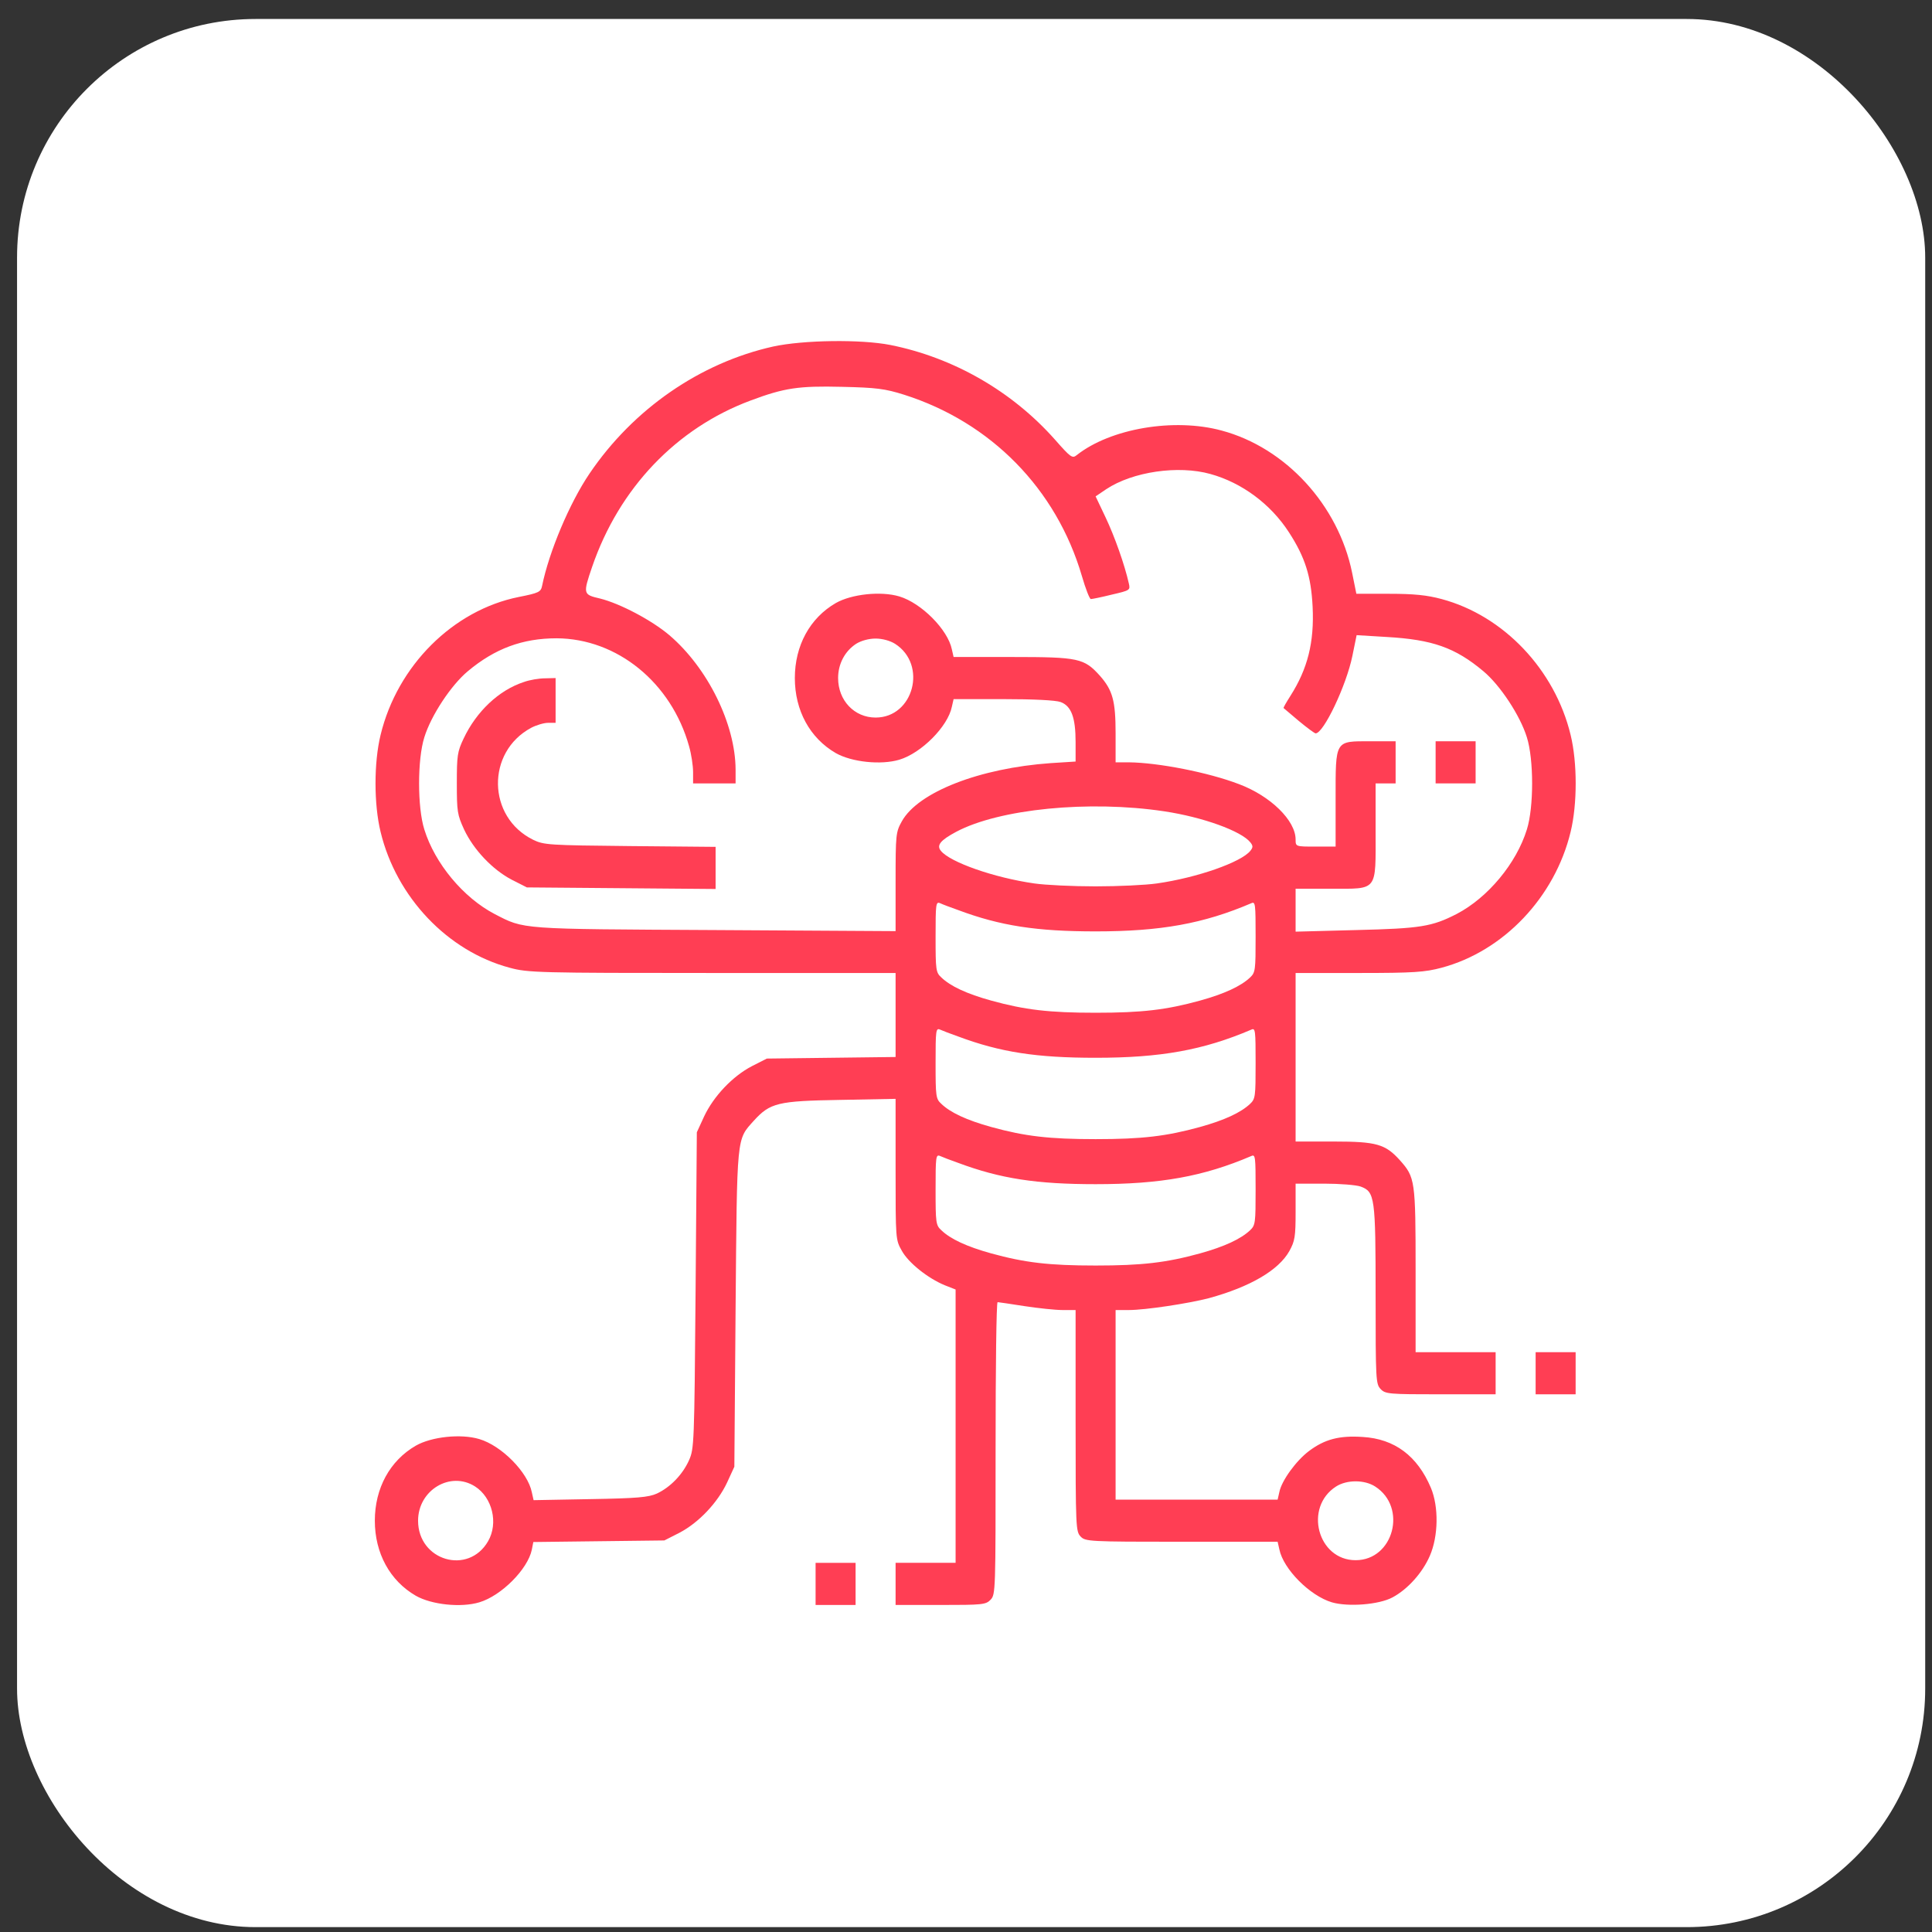 <svg width="81" height="81" viewBox="0 0 81 81" fill="none" xmlns="http://www.w3.org/2000/svg">
<rect x="0" y="0" width="81" height="81" fill="#333333" stroke="none"/>
<rect x="0.715" y="0.796" width="80" height="80" rx="10" fill="white"/>
<path d="M32.412 14.529C29.352 15.213 26.553 17.145 24.719 19.85C23.88 21.087 23.021 23.129 22.727 24.564C22.675 24.818 22.591 24.862 21.752 25.028C18.996 25.58 16.658 27.909 15.956 30.813C15.673 31.972 15.673 33.716 15.956 34.876C16.616 37.614 18.765 39.877 21.365 40.572C22.13 40.782 22.559 40.793 29.865 40.793H37.548V42.548V44.315L34.855 44.348L32.15 44.381L31.521 44.701C30.714 45.121 29.918 45.96 29.519 46.81L29.215 47.472L29.163 54.096C29.111 60.566 29.1 60.731 28.89 61.217C28.618 61.824 28.104 62.354 27.538 62.619C27.192 62.774 26.721 62.818 24.75 62.851L22.371 62.895L22.297 62.564C22.13 61.725 21.029 60.61 20.096 60.334C19.321 60.102 18.094 60.234 17.434 60.61C16.344 61.239 15.715 62.398 15.715 63.756C15.715 65.114 16.344 66.273 17.434 66.903C18.094 67.278 19.321 67.41 20.096 67.178C21.019 66.903 22.13 65.787 22.297 64.971L22.36 64.65L25.107 64.617L27.853 64.584L28.482 64.264C29.289 63.844 30.085 63.005 30.484 62.155L30.788 61.493L30.84 54.869C30.903 47.527 30.872 47.803 31.605 46.986C32.287 46.236 32.611 46.158 35.221 46.114L37.548 46.07V49.029C37.548 51.965 37.548 51.977 37.81 52.44C38.083 52.937 38.89 53.588 39.613 53.886L40.064 54.063V59.793V65.522H38.806H37.548V66.406V67.289H39.435C41.186 67.289 41.332 67.278 41.532 67.068C41.741 66.847 41.741 66.704 41.741 60.72C41.741 57.353 41.773 54.593 41.825 54.593C41.867 54.593 42.37 54.67 42.947 54.759C43.523 54.847 44.246 54.924 44.55 54.924H45.095V59.561C45.095 64.054 45.106 64.209 45.305 64.419C45.504 64.628 45.651 64.639 49.539 64.639H53.565L53.638 64.96C53.806 65.787 54.917 66.903 55.839 67.178C56.52 67.377 57.82 67.278 58.386 66.969C59.025 66.626 59.644 65.931 59.948 65.225C60.304 64.407 60.325 63.171 59.99 62.376C59.424 61.04 58.47 60.323 57.128 60.245C56.143 60.179 55.535 60.345 54.885 60.831C54.34 61.239 53.732 62.078 53.638 62.553L53.565 62.873H50.168H46.772V58.899V54.924H47.328C48.02 54.924 49.833 54.648 50.682 54.427C52.411 53.953 53.606 53.257 54.057 52.451C54.288 52.032 54.319 51.855 54.319 50.806V49.625H55.514C56.164 49.625 56.856 49.68 57.044 49.746C57.642 49.967 57.673 50.177 57.673 54.317C57.673 57.872 57.684 58.026 57.883 58.236C58.082 58.446 58.229 58.457 60.399 58.457H62.705V57.574V56.691H61.028H59.35V53.268C59.35 49.481 59.329 49.36 58.69 48.642C58.082 47.969 57.715 47.859 55.923 47.859H54.319V44.326V40.793H56.971C59.277 40.793 59.738 40.76 60.441 40.572C63.04 39.877 65.189 37.614 65.849 34.876C66.132 33.716 66.132 31.972 65.849 30.813C65.189 28.075 63.04 25.812 60.441 25.116C59.833 24.951 59.277 24.895 58.25 24.895H56.866L56.688 24.012C56.111 21.175 53.9 18.768 51.217 18.051C49.225 17.51 46.563 17.962 45.148 19.077C44.959 19.232 44.896 19.188 44.225 18.426C42.433 16.406 39.98 14.993 37.328 14.463C36.091 14.22 33.681 14.253 32.412 14.529ZM37.905 16.549C41.552 17.708 44.288 20.502 45.357 24.145C45.514 24.686 45.682 25.116 45.735 25.116C45.787 25.116 46.175 25.039 46.615 24.929C47.38 24.752 47.391 24.741 47.328 24.465C47.15 23.67 46.73 22.489 46.353 21.694L45.934 20.811L46.374 20.513C47.485 19.773 49.403 19.497 50.745 19.872C52.066 20.237 53.271 21.131 54.036 22.312C54.718 23.361 54.969 24.167 55.032 25.436C55.105 26.938 54.822 28.042 54.099 29.179C53.931 29.444 53.795 29.676 53.816 29.687C53.837 29.709 54.12 29.941 54.455 30.228C54.801 30.515 55.116 30.747 55.158 30.747C55.493 30.747 56.447 28.737 56.699 27.501L56.877 26.629L58.145 26.706C60.053 26.816 61.007 27.148 62.191 28.141C62.893 28.726 63.732 29.996 64.015 30.912C64.308 31.84 64.308 33.849 64.015 34.776C63.575 36.2 62.38 37.636 61.069 38.32C60.032 38.85 59.56 38.927 56.866 38.993L54.319 39.06V38.154V37.26H55.787C57.789 37.26 57.673 37.404 57.673 34.831V32.844H58.093H58.512V31.961V31.078H57.464C55.954 31.078 55.996 31.001 55.996 33.507V35.494H55.158C54.319 35.494 54.319 35.494 54.319 35.196C54.319 34.401 53.271 33.374 51.95 32.877C50.661 32.381 48.544 31.972 47.328 31.961H46.772V30.747C46.772 29.378 46.647 28.936 46.112 28.329C45.452 27.6 45.231 27.545 42.454 27.545H39.98L39.907 27.225C39.739 26.397 38.628 25.282 37.706 25.006C36.93 24.774 35.704 24.907 35.043 25.282C33.953 25.911 33.324 27.07 33.324 28.428C33.324 29.786 33.953 30.945 35.043 31.575C35.704 31.95 36.93 32.083 37.706 31.851C38.628 31.575 39.739 30.46 39.907 29.632L39.98 29.311H42.045C43.324 29.311 44.257 29.356 44.466 29.433C44.917 29.599 45.095 30.084 45.095 31.111V31.928L44.057 31.994C41.07 32.204 38.492 33.209 37.81 34.434C37.559 34.887 37.548 34.975 37.548 36.973V39.038L29.981 38.993C21.742 38.949 21.994 38.971 20.736 38.32C19.425 37.636 18.231 36.2 17.79 34.776C17.497 33.849 17.497 31.84 17.79 30.912C18.073 29.996 18.912 28.726 19.614 28.141C20.746 27.192 21.91 26.761 23.335 26.761C25.872 26.772 28.146 28.616 28.89 31.288C28.985 31.619 29.058 32.105 29.058 32.37V32.844H29.949H30.84V32.259C30.83 30.36 29.677 28.009 28.062 26.629C27.318 26 25.997 25.304 25.159 25.094C24.446 24.929 24.436 24.907 24.824 23.769C25.956 20.468 28.356 17.951 31.469 16.792C32.884 16.262 33.481 16.174 35.295 16.218C36.741 16.251 37.098 16.295 37.905 16.549ZM37.527 26.993C38.89 27.865 38.303 30.084 36.71 30.084C35.819 30.084 35.138 29.367 35.138 28.428C35.138 27.832 35.421 27.302 35.892 26.993C36.102 26.861 36.427 26.772 36.71 26.772C36.993 26.772 37.318 26.861 37.527 26.993ZM48.806 34.014C50.43 34.257 52.045 34.843 52.422 35.317C52.537 35.461 52.537 35.527 52.422 35.67C52.045 36.145 50.2 36.797 48.502 37.039C48.041 37.106 46.888 37.161 45.934 37.161C44.98 37.161 43.827 37.106 43.366 37.039C41.668 36.797 39.823 36.145 39.446 35.67C39.257 35.439 39.425 35.229 40.085 34.876C41.888 33.915 45.651 33.54 48.806 34.014ZM40.169 38.154C41.94 38.817 43.46 39.049 45.934 39.049C48.659 39.049 50.451 38.728 52.464 37.867C52.632 37.79 52.642 37.901 52.642 39.27C52.642 40.672 52.632 40.771 52.411 40.981C52.024 41.345 51.342 41.665 50.305 41.952C48.9 42.339 47.883 42.46 45.934 42.46C43.984 42.46 42.967 42.339 41.563 41.952C40.525 41.665 39.844 41.345 39.467 40.981C39.236 40.771 39.225 40.672 39.225 39.27C39.225 37.901 39.236 37.79 39.414 37.867C39.508 37.912 39.854 38.044 40.169 38.154ZM40.169 43.454C41.94 44.116 43.46 44.348 45.934 44.348C48.659 44.348 50.451 44.028 52.464 43.167C52.632 43.089 52.642 43.2 52.642 44.569C52.642 45.971 52.632 46.07 52.411 46.28C52.024 46.644 51.342 46.964 50.305 47.251C48.9 47.638 47.883 47.759 45.934 47.759C43.984 47.759 42.967 47.638 41.563 47.251C40.525 46.964 39.844 46.644 39.467 46.28C39.236 46.07 39.225 45.971 39.225 44.569C39.225 43.2 39.236 43.089 39.414 43.167C39.508 43.211 39.854 43.343 40.169 43.454ZM40.169 48.753C41.94 49.415 43.46 49.647 45.934 49.647C48.659 49.647 50.451 49.327 52.464 48.466C52.632 48.389 52.642 48.499 52.642 49.868C52.642 51.27 52.632 51.369 52.411 51.579C52.024 51.943 51.342 52.264 50.305 52.551C48.9 52.937 47.883 53.058 45.934 53.058C43.984 53.058 42.967 52.937 41.563 52.551C40.525 52.264 39.844 51.943 39.467 51.579C39.236 51.369 39.225 51.27 39.225 49.868C39.225 48.499 39.236 48.389 39.414 48.466C39.508 48.51 39.854 48.642 40.169 48.753ZM19.918 62.321C20.641 62.785 20.903 63.855 20.463 64.617C19.635 66.052 17.528 65.434 17.528 63.756C17.528 62.475 18.88 61.659 19.918 62.321ZM57.652 62.321C59.015 63.193 58.428 65.412 56.835 65.412C55.242 65.412 54.655 63.193 56.017 62.321C56.468 62.034 57.202 62.034 57.652 62.321Z" fill="#FF3E54"/>
<path d="M21.962 28.594C20.914 28.936 19.971 29.83 19.436 30.967C19.174 31.519 19.153 31.685 19.153 32.844C19.153 34.025 19.174 34.158 19.457 34.776C19.856 35.626 20.652 36.465 21.459 36.885L22.088 37.205L26.05 37.238L30.002 37.271V36.388V35.505L26.417 35.472C23.021 35.438 22.801 35.427 22.35 35.207C20.422 34.257 20.38 31.53 22.267 30.515C22.476 30.404 22.801 30.305 22.979 30.305H23.294V29.366V28.428L22.854 28.439C22.602 28.439 22.204 28.505 21.962 28.594Z" fill="#FF3E54"/>
<path d="M60.189 31.961V32.844H61.028H61.866V31.961V31.078H61.028H60.189V31.961Z" fill="#FF3E54"/>
<path d="M64.382 57.574V58.457H65.221H66.059V57.574V56.691H65.221H64.382V57.574Z" fill="#FF3E54"/>
<path d="M34.194 66.406V67.289H35.033H35.871V66.406V65.523H35.033H34.194V66.406Z" fill="#FF3E54"/>
</svg>
